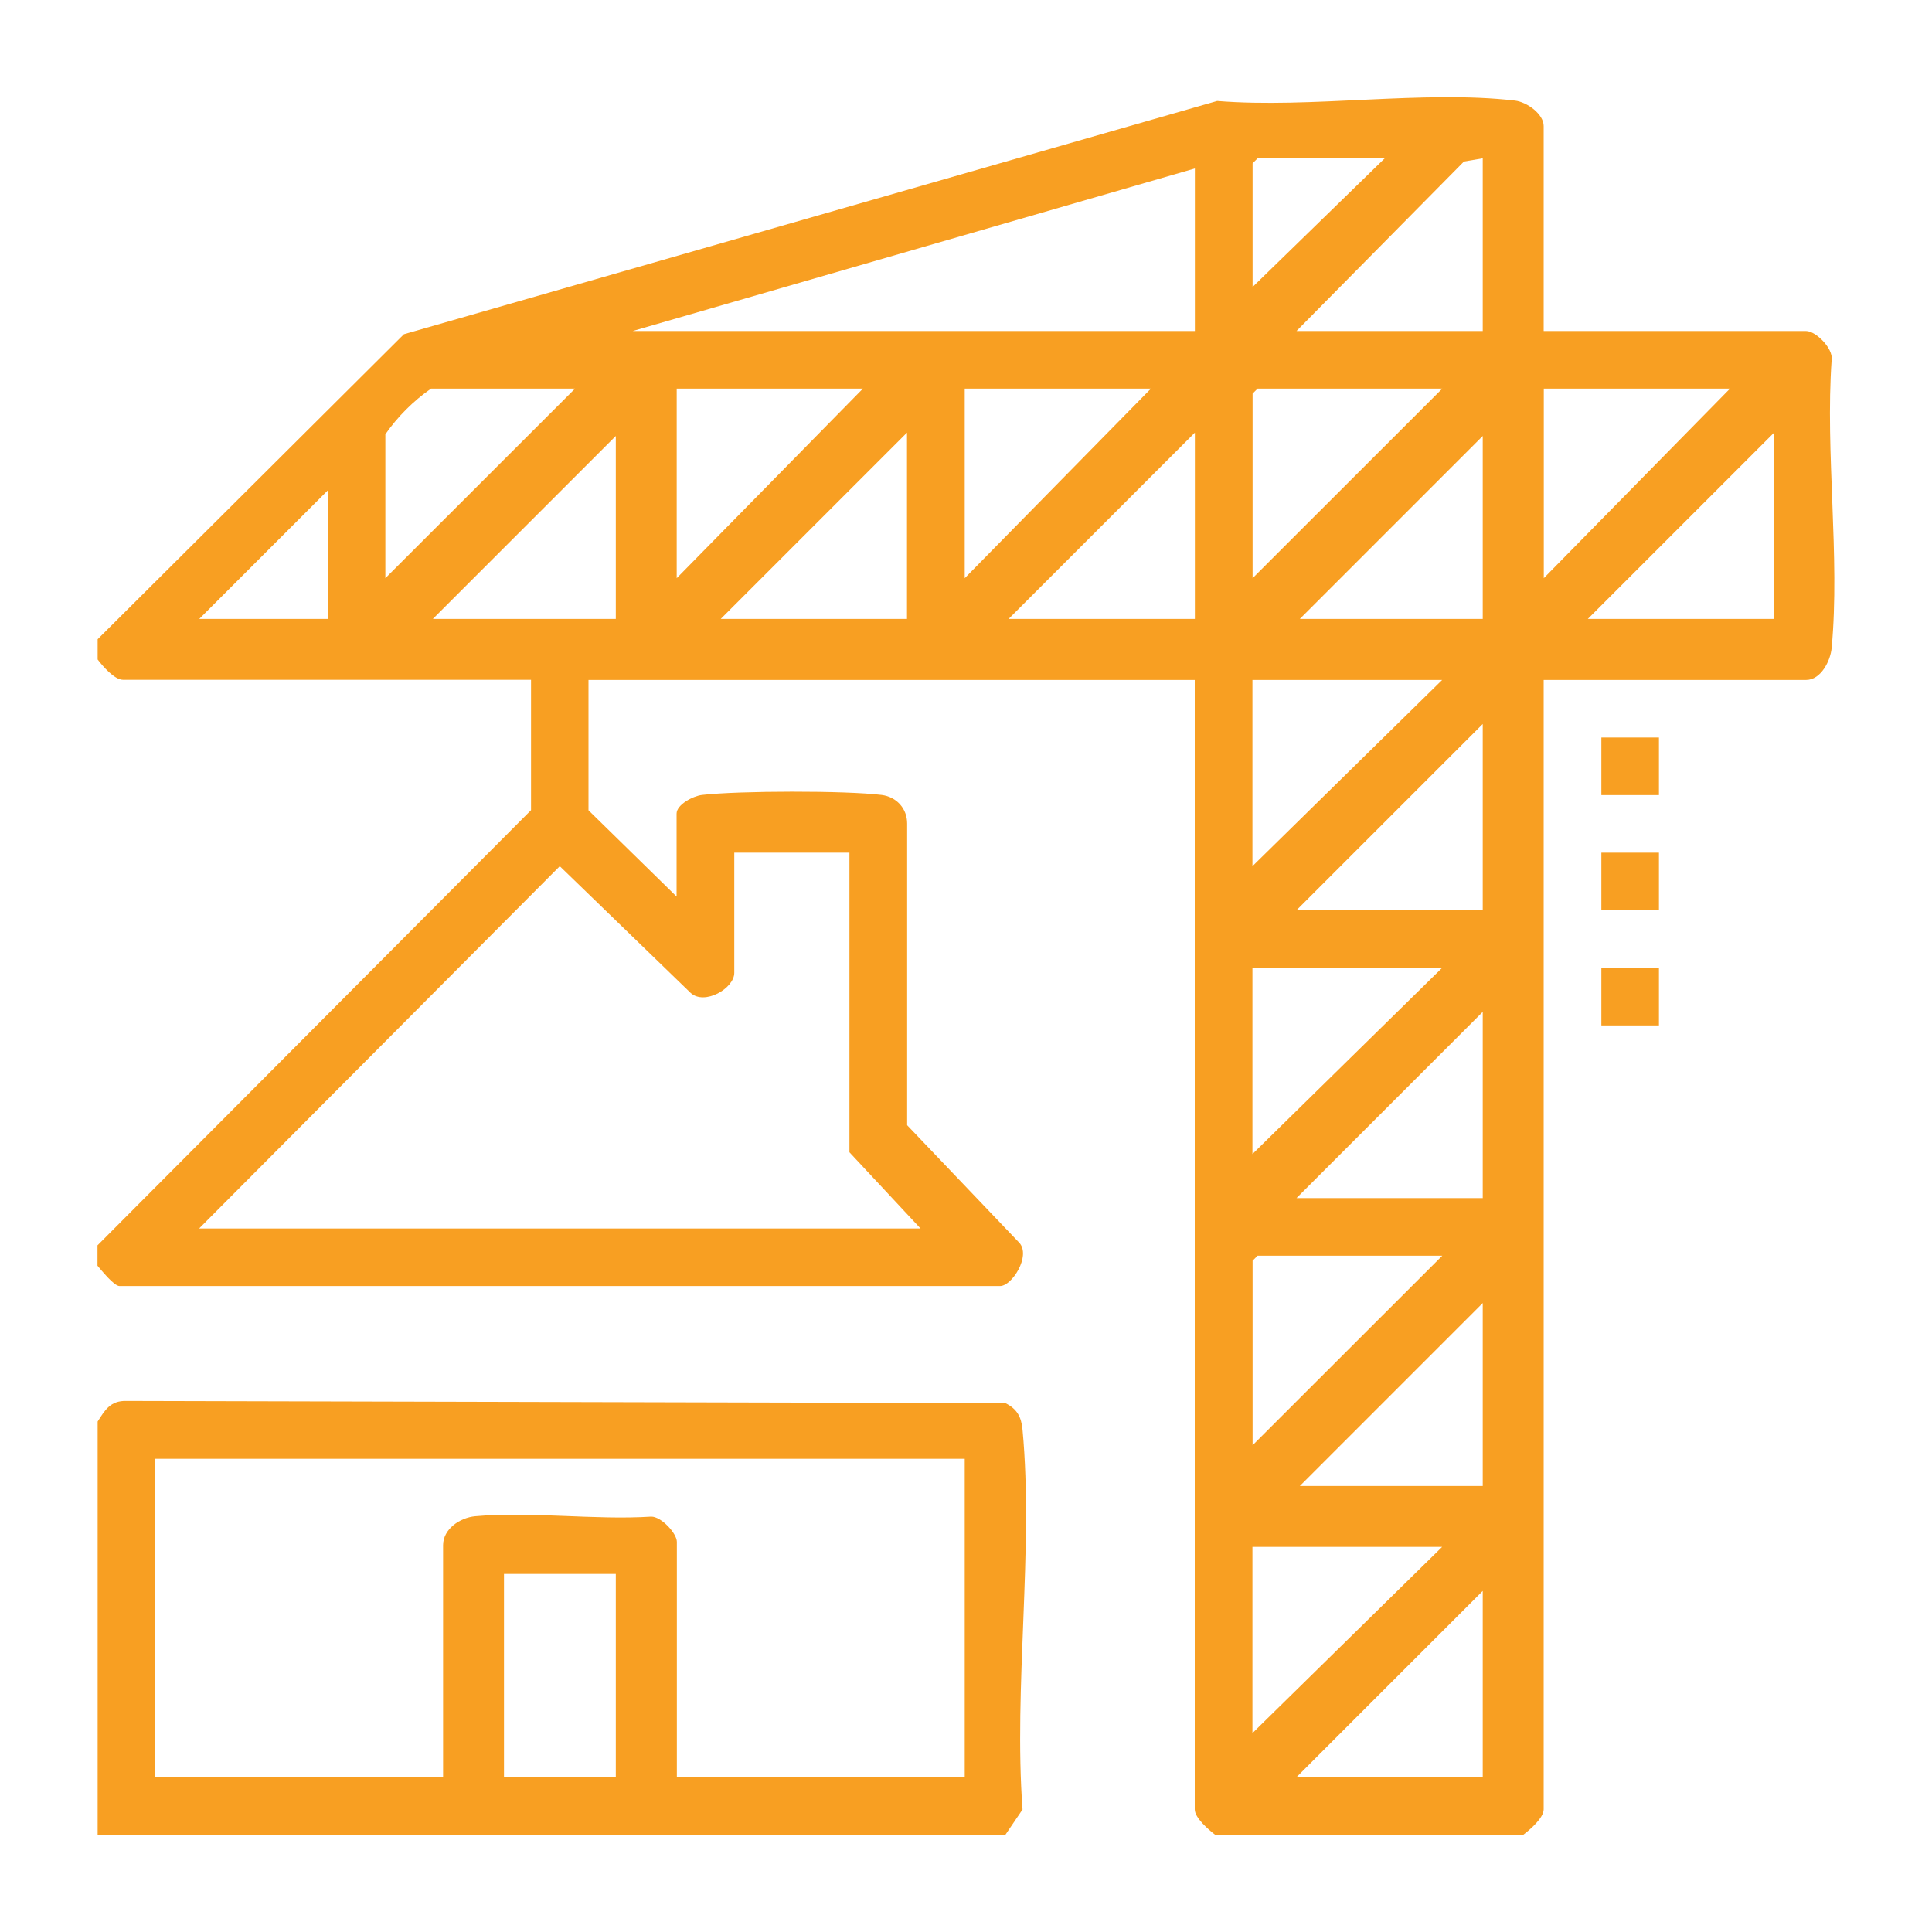 <svg width="65" height="65" viewBox="0 0 65 65" fill="none" xmlns="http://www.w3.org/2000/svg">
<rect width="65" height="65" fill="white"/>
<path d="M3.285 21.506L13.589 11.245L40.95 3.397C44.105 3.653 47.892 3.025 50.969 3.384C51.372 3.432 51.935 3.835 51.935 4.242V11.137H60.766C61.087 11.137 61.676 11.717 61.624 12.103C61.403 15.223 61.91 18.72 61.624 21.797C61.585 22.234 61.26 22.876 60.766 22.876H51.935V60.875C51.935 61.161 51.476 61.559 51.25 61.728H40.881C40.66 61.559 40.196 61.161 40.196 60.875V22.876H19.799V27.261L22.763 30.164V27.374C22.763 27.07 23.318 26.78 23.617 26.745C24.852 26.602 28.44 26.594 29.662 26.745C30.156 26.806 30.524 27.2 30.52 27.712V37.856L34.298 41.817C34.684 42.254 34.051 43.268 33.644 43.268H4.021C3.835 43.268 3.419 42.744 3.28 42.584V41.899L17.866 27.257V22.871H4.138C3.852 22.871 3.454 22.412 3.285 22.187V21.502V21.506ZM46.583 5.326H42.311L42.142 5.495V9.655L46.588 5.326H46.583ZM49.885 5.326L49.253 5.434L43.619 11.137H49.885V5.326ZM40.2 5.668L21.285 11.137H40.2V5.668ZM19.348 13.074H14.504C13.91 13.485 13.373 14.023 12.965 14.612V19.452L19.348 13.074ZM29.033 13.074H22.767V19.452L29.033 13.074ZM38.723 13.074H32.457V19.452L38.723 13.074ZM48.52 13.074H42.311L42.142 13.243V19.452L48.525 13.074H48.52ZM58.205 13.074H51.939V19.452L58.205 13.074ZM30.515 20.822V14.556L24.249 20.822H30.515ZM40.2 20.822V14.556L33.934 20.822H40.2ZM59.687 20.822V14.556L53.421 20.822H59.687ZM20.718 20.822V14.668L14.564 20.822H20.718ZM49.885 20.822V14.668L43.732 20.822H49.885ZM11.033 20.822V16.493L6.704 20.822H11.033ZM48.52 22.876H42.137V29.142L48.52 22.876ZM49.885 30.624V24.358L43.619 30.624H49.885ZM28.578 28.687H24.704V32.73C24.704 33.258 23.695 33.835 23.231 33.401L18.833 29.142L6.699 41.331H30.97L28.578 38.766V28.682V28.687ZM48.52 32.561H42.137V38.827L48.52 32.561ZM49.885 40.309V34.043L43.619 40.309H49.885ZM48.52 42.246H42.311L42.142 42.415V48.624L48.525 42.246H48.52ZM49.885 49.994V43.84L43.732 49.994H49.885ZM48.52 52.043H42.137V58.309L48.52 52.043ZM49.885 59.791V53.525L43.619 59.791H49.885Z" fill="#F89F22"/>
<path d="M3.285 47.827C3.527 47.446 3.714 47.121 4.247 47.134L33.822 47.207C34.216 47.398 34.363 47.671 34.402 48.104C34.779 52.143 34.099 56.775 34.402 60.879L33.826 61.728H3.285V47.827ZM32.452 49.079H5.222V59.791H14.907V51.987C14.907 51.441 15.474 51.06 15.986 51.012C17.862 50.843 20.003 51.146 21.909 51.025C22.247 51.021 22.772 51.588 22.772 51.874V59.791H32.457V49.079H32.452ZM20.718 52.953H16.956V59.791H20.718V52.953Z" fill="#F89F22"/>
<path d="M55.813 24.813H53.876V26.75H55.813V24.813Z" fill="#F89F22"/>
<path d="M55.813 28.687H53.876V30.624H55.813V28.687Z" fill="#F89F22"/>
<path d="M55.813 32.56H53.876V34.498H55.813V32.56Z" fill="#F89F22"/>
</svg>
